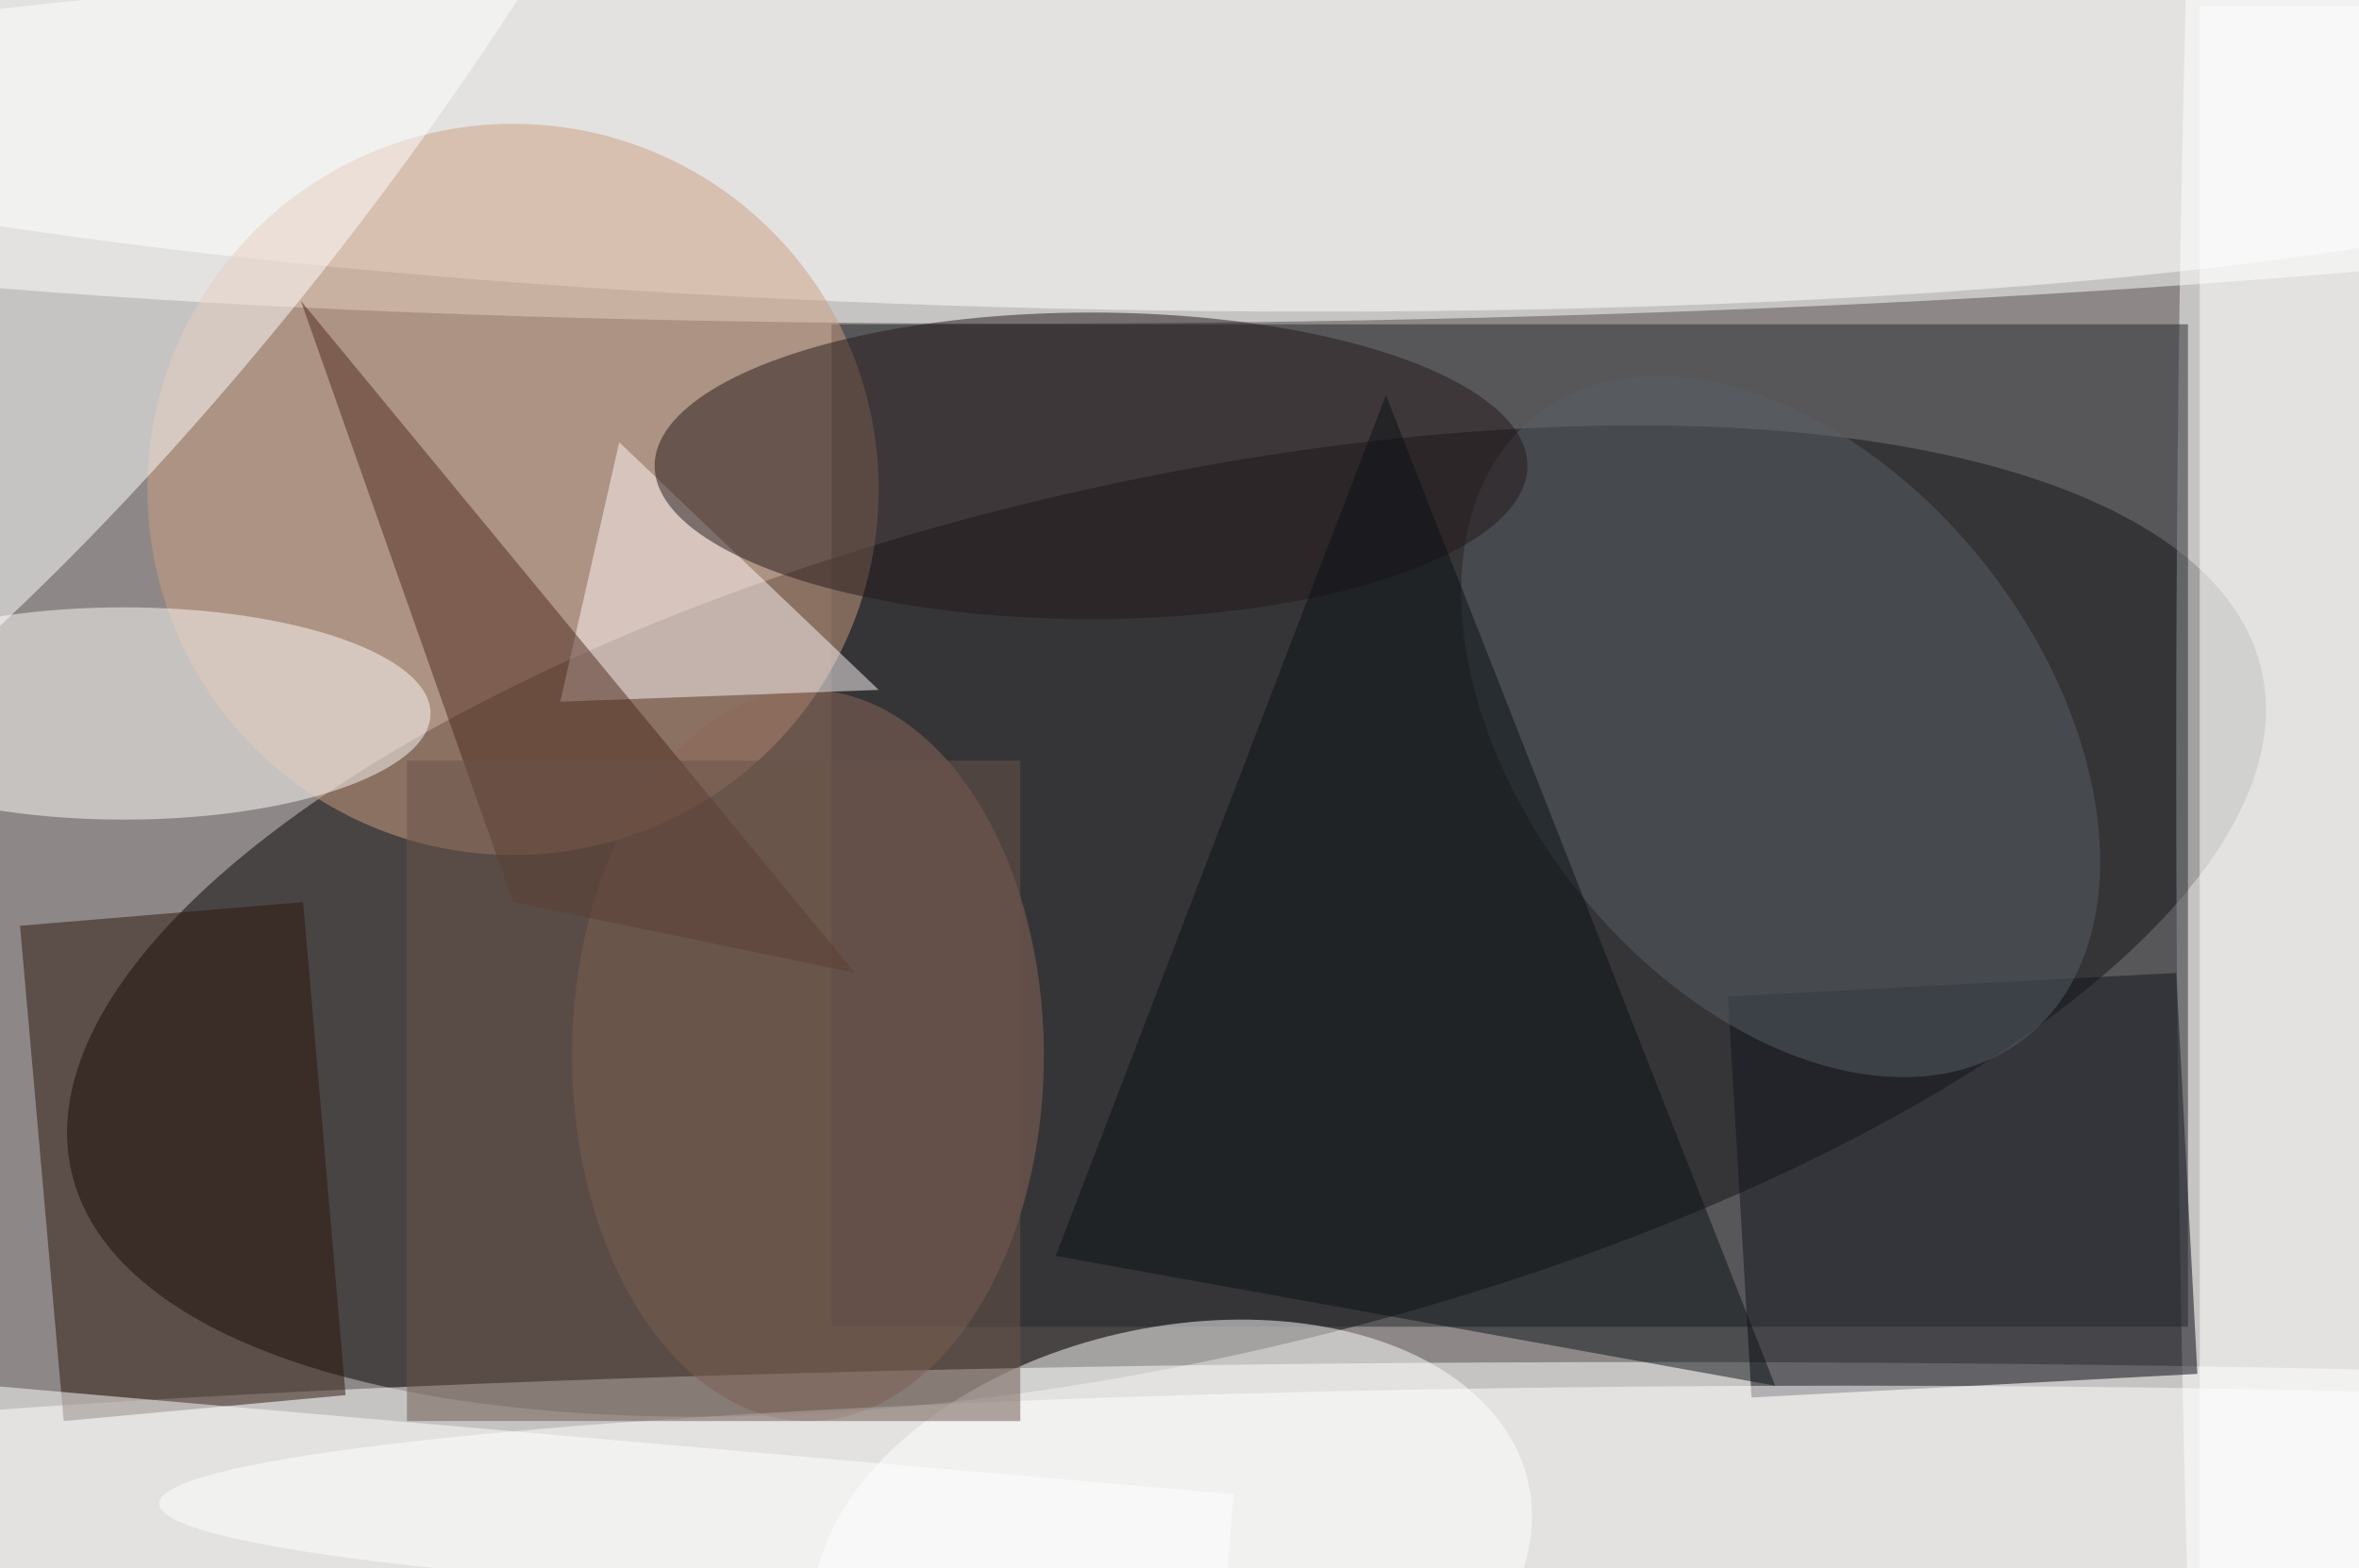 <svg xmlns="http://www.w3.org/2000/svg" viewBox="0 0 200 133"><filter id="b"><feGaussianBlur stdDeviation="12" /></filter><path fill="#8d8887" d="M0 0h200v133H0z"/><g filter="url(#b)" transform="translate(.5 .5)" fill-opacity=".5"><ellipse fill="#050000" rx="1" ry="1" transform="matrix(92.842 -21.264 8.303 36.254 98.4 77.6)"/><ellipse fill="#fff" rx="1" ry="1" transform="matrix(159.45 -2.481 .254 16.355 109.5 10.4)"/><ellipse fill="#fff" cx="140" cy="127" rx="188" ry="12"/><ellipse fill="#fff" cx="199" cy="64" rx="15" ry="199"/><path fill="#00020d" d="M148 118l-2-34 38-2 1.8 34z"/><path fill="#23272d" d="M70 27h115v85H70z"/><ellipse fill="#fff" rx="1" ry="1" transform="matrix(.377 -19.647 137.126 2.633 93.3 6.1)"/><ellipse fill="#cd9e80" cx="43" cy="41" rx="31" ry="31"/><ellipse fill="#fff" rx="1" ry="1" transform="matrix(-4.401 -19.439 30.164 -6.829 98.9 132)"/><ellipse fill="#8f695a" cx="68" cy="89" rx="20" ry="31"/><ellipse fill="#fff" rx="1" ry="1" transform="matrix(18.972 14.693 -53.042 68.491 9.7 5.5)"/><path fill="#2d140a" d="M4.9 120L1.2 78l24-2 3.6 41.8z"/><ellipse fill="#fffcfa" cx="10" cy="60" rx="26" ry="9"/><path fill="#fff" d="M-2.5 116.9l106.6 9.3-1.6 19-106.6-9.4z"/><ellipse fill="#595e67" rx="1" ry="1" transform="rotate(51.8 12.3 185.5) scale(33.572 22.135)"/><ellipse fill="#fff" cx="156" cy="127" rx="143" ry="10"/><path fill="#fff7f8" d="M47 59l27-1-22-21z"/><path fill="#fff" d="M186 0h14v133h-14z"/><ellipse fill="#24181a" cx="92" cy="39" rx="37" ry="13"/><path fill="#4e2a1e" d="M25 25l47 57-29-6z"/><path fill="#0c1316" d="M150 117l-61-11 28-73z"/><path fill="#6b544b" d="M34 64h52v56H34z"/></g></svg>